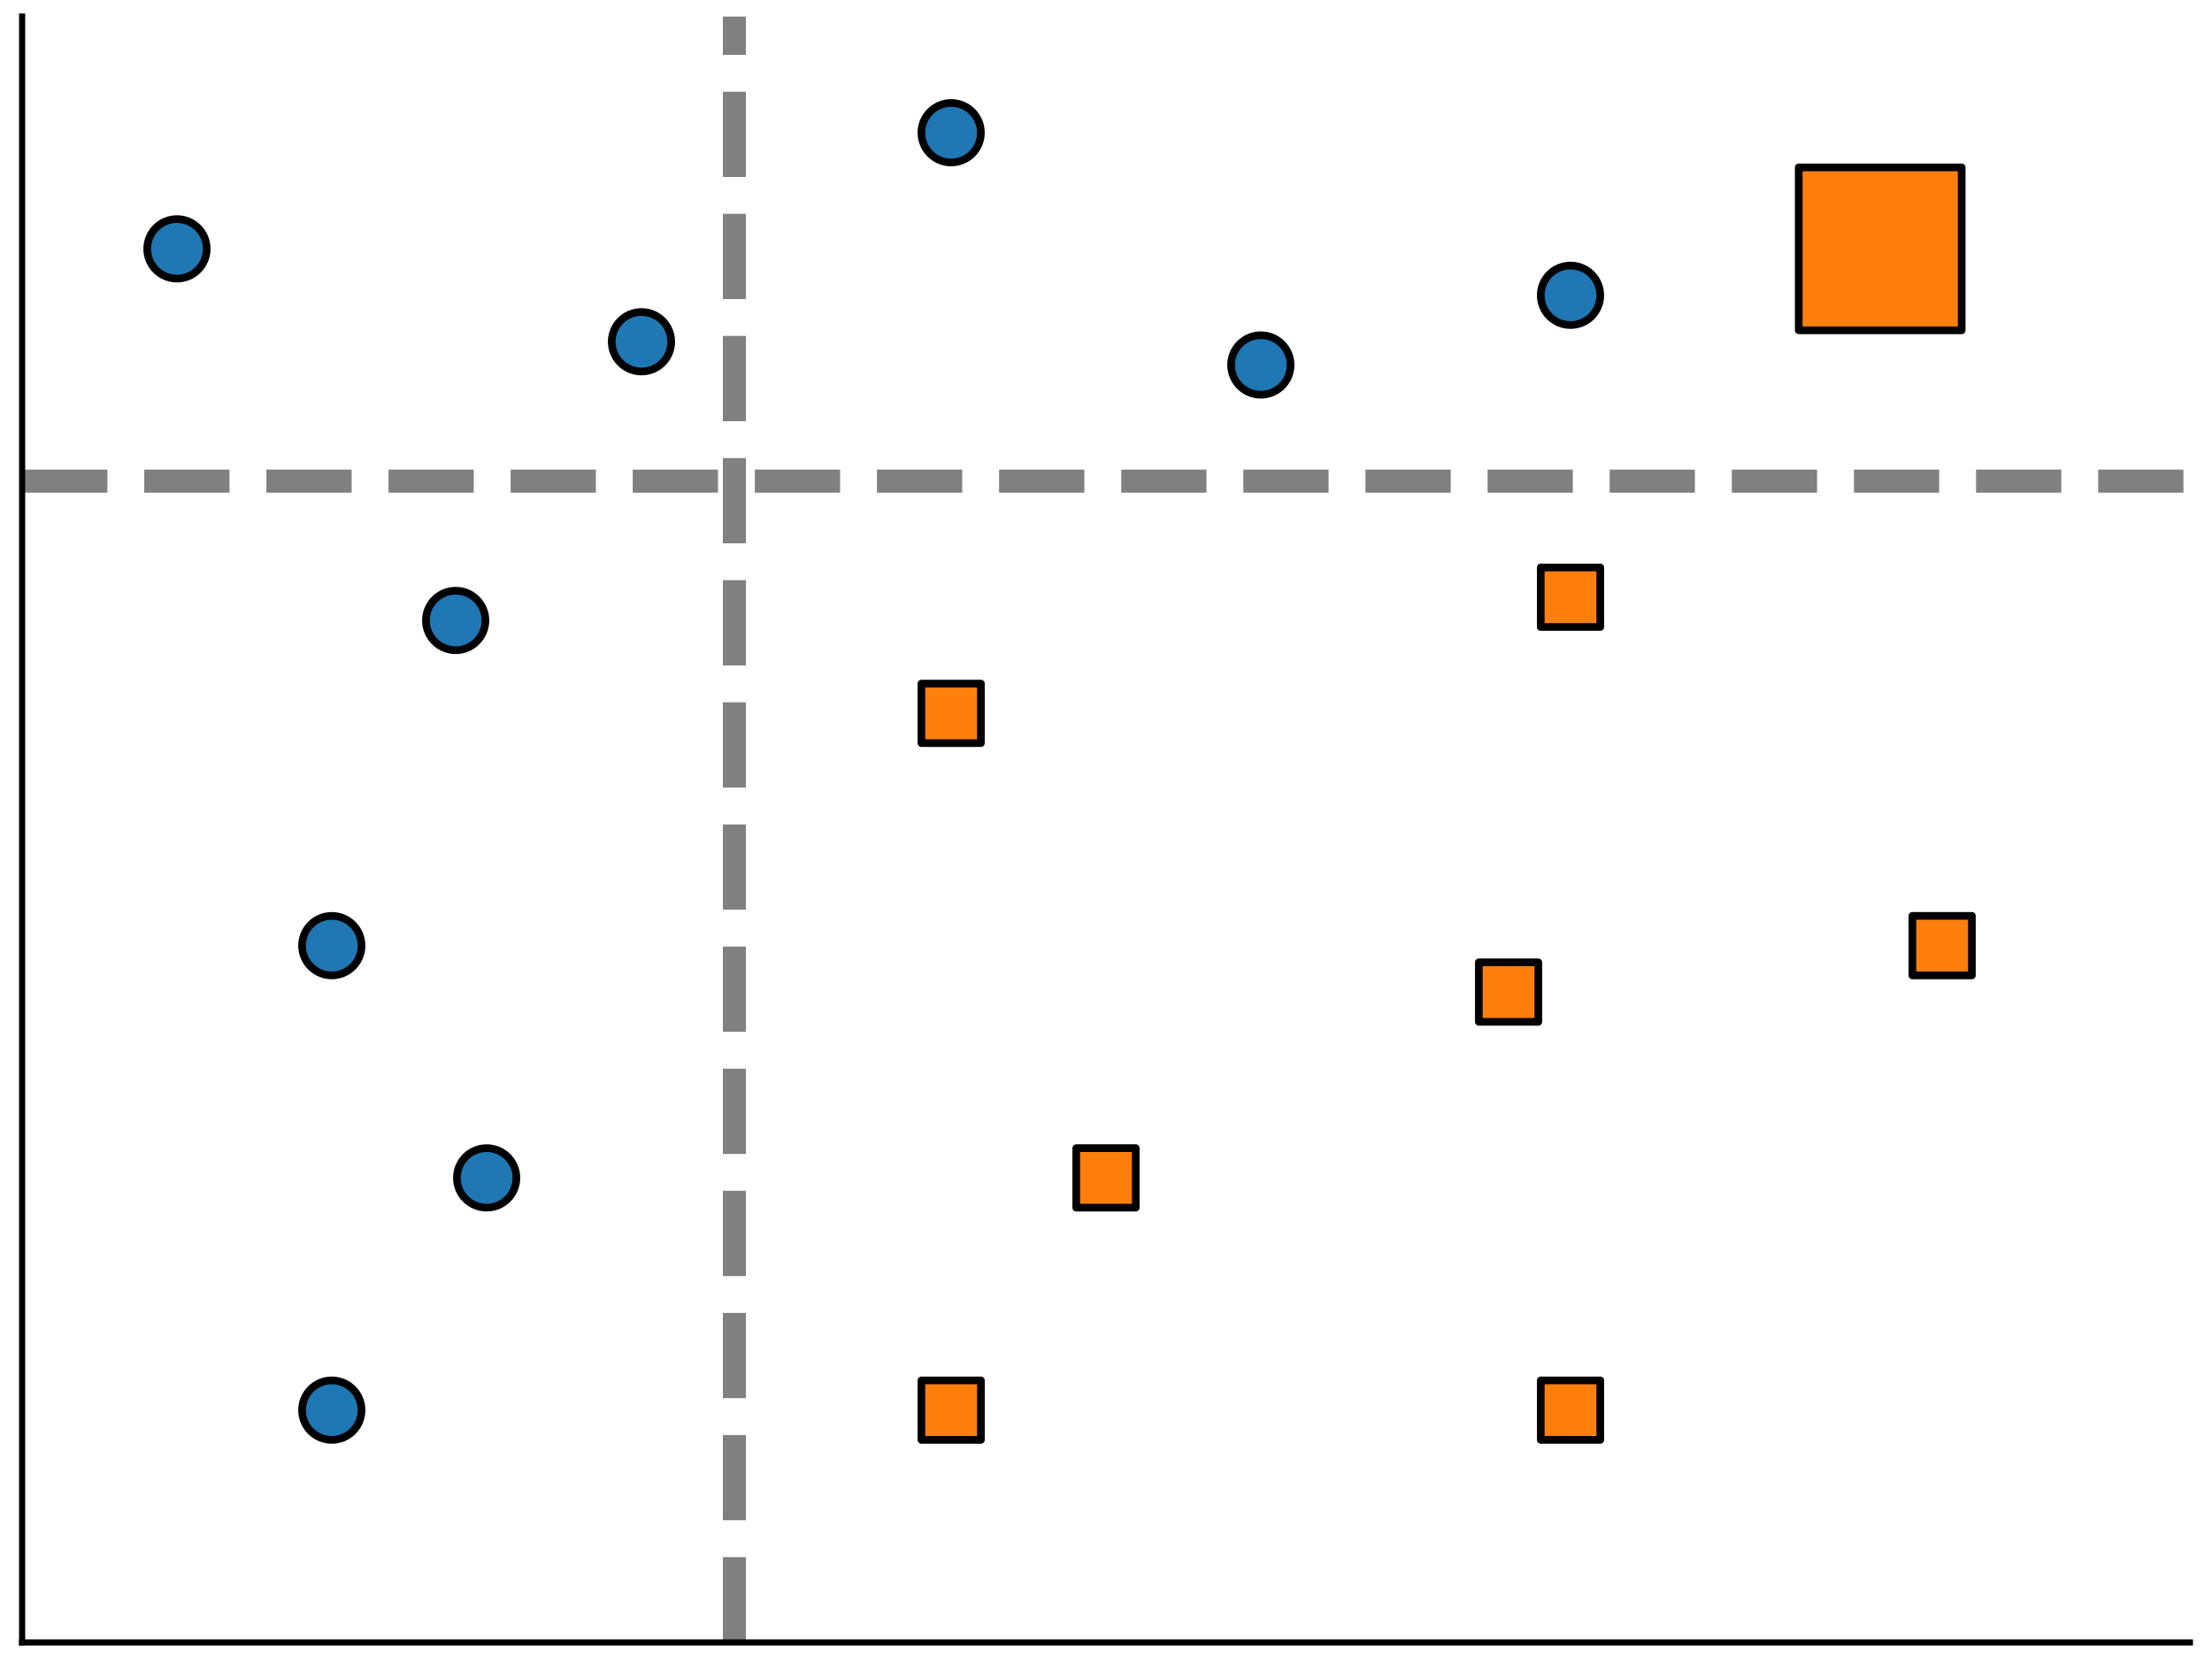 <?xml version="1.0" encoding="utf-8" standalone="no"?>
<!DOCTYPE svg PUBLIC "-//W3C//DTD SVG 1.1//EN"
  "http://www.w3.org/Graphics/SVG/1.1/DTD/svg11.dtd">
<!-- Created with matplotlib (https://matplotlib.org/) -->
<svg height="216pt" version="1.1" viewBox="0 0 288 216" width="288pt" xmlns="http://www.w3.org/2000/svg" xmlns:xlink="http://www.w3.org/1999/xlink">
 <defs>
  <style type="text/css">
*{stroke-linecap:butt;stroke-linejoin:round;}
  </style>
 </defs>
 <g id="figure_1">
  <g id="patch_1">
   <path d="M 0 216 
L 288 216 
L 288 0 
L 0 0 
z
" style="fill:none;"/>
  </g>
  <g id="axes_1">
   <g id="patch_2">
    <path d="M 2.88 213.84 
L 285.12 213.84 
L 285.12 2.16 
L 2.88 2.16 
z
" style="fill:none;"/>
   </g>
   <g id="PathCollection_1">
    <defs>
     <path d="M 0 3.873 
C 1.027 3.873 2.012 3.465 2.739 2.739 
C 3.465 2.012 3.873 1.027 3.873 0 
C 3.873 -1.027 3.465 -2.012 2.739 -2.739 
C 2.012 -3.465 1.027 -3.873 0 -3.873 
C -1.027 -3.873 -2.012 -3.465 -2.739 -2.739 
C -3.465 -2.012 -3.873 -1.027 -3.873 0 
C -3.873 1.027 -3.465 2.012 -2.739 2.739 
C -2.012 3.465 -1.027 3.873 0 3.873 
z
" id="maae7b2c058" style="stroke:#000000;"/>
    </defs>
    <g clip-path="url(#p067fc0d7f1)">
     <use style="fill:#1f77b4;stroke:#000000;" x="43.2" xlink:href="#maae7b2c058" y="183.6"/>
     <use style="fill:#1f77b4;stroke:#000000;" x="43.2" xlink:href="#maae7b2c058" y="123.12"/>
     <use style="fill:#1f77b4;stroke:#000000;" x="63.36" xlink:href="#maae7b2c058" y="153.36"/>
     <use style="fill:#1f77b4;stroke:#000000;" x="59.328" xlink:href="#maae7b2c058" y="80.784"/>
     <use style="fill:#1f77b4;stroke:#000000;" x="23.04" xlink:href="#maae7b2c058" y="32.4"/>
     <use style="fill:#1f77b4;stroke:#000000;" x="83.52" xlink:href="#maae7b2c058" y="44.496"/>
    </g>
   </g>
   <g id="PathCollection_2">
    <g clip-path="url(#p067fc0d7f1)">
     <use style="fill:#1f77b4;stroke:#000000;" x="123.84" xlink:href="#maae7b2c058" y="17.28"/>
     <use style="fill:#1f77b4;stroke:#000000;" x="164.16" xlink:href="#maae7b2c058" y="47.52"/>
     <use style="fill:#1f77b4;stroke:#000000;" x="204.48" xlink:href="#maae7b2c058" y="38.448"/>
    </g>
   </g>
   <g id="PathCollection_3">
    <defs>
     <path d="M -3.873 3.873 
L 3.873 3.873 
L 3.873 -3.873 
L -3.873 -3.873 
z
" id="mcc6e834627" style="stroke:#000000;"/>
    </defs>
    <g clip-path="url(#p067fc0d7f1)">
     <use style="fill:#ff7f0e;stroke:#000000;" x="123.84" xlink:href="#mcc6e834627" y="183.6"/>
     <use style="fill:#ff7f0e;stroke:#000000;" x="123.84" xlink:href="#mcc6e834627" y="92.88"/>
     <use style="fill:#ff7f0e;stroke:#000000;" x="144" xlink:href="#mcc6e834627" y="153.36"/>
     <use style="fill:#ff7f0e;stroke:#000000;" x="204.48" xlink:href="#mcc6e834627" y="77.76"/>
     <use style="fill:#ff7f0e;stroke:#000000;" x="204.48" xlink:href="#mcc6e834627" y="183.6"/>
     <use style="fill:#ff7f0e;stroke:#000000;" x="252.864" xlink:href="#mcc6e834627" y="123.12"/>
     <use style="fill:#ff7f0e;stroke:#000000;" x="196.416" xlink:href="#mcc6e834627" y="129.168"/>
    </g>
   </g>
   <g id="PathCollection_4">
    <g clip-path="url(#p067fc0d7f1)">
     <use style="fill:#ff7f0e;stroke:#000000;" x="244.8" xlink:href="#mcc6e834627" y="32.4"/>
    </g>
   </g>
   <g id="PathCollection_5">
    <defs>
     <path d="M -10.607 10.607 
L 10.607 10.607 
L 10.607 -10.607 
L -10.607 -10.607 
z
" id="m25942cca5e" style="stroke:#000000;"/>
    </defs>
    <g clip-path="url(#p067fc0d7f1)">
     <use style="fill:#ff7f0e;stroke:#000000;" x="244.8" xlink:href="#m25942cca5e" y="32.4"/>
    </g>
   </g>
   <g id="matplotlib.axis_1"/>
   <g id="matplotlib.axis_2"/>
   <g id="line2d_1">
    <path clip-path="url(#p067fc0d7f1)" d="M 95.616 213.84 
L 95.616 2.16 
" style="fill:none;stroke:#808080;stroke-dasharray:11.1,4.8;stroke-dashoffset:0;stroke-width:3;"/>
   </g>
   <g id="line2d_2">
    <path clip-path="url(#p067fc0d7f1)" d="M 2.88 62.64 
L 285.12 62.64 
" style="fill:none;stroke:#808080;stroke-dasharray:11.1,4.8;stroke-dashoffset:0;stroke-width:3;"/>
   </g>
   <g id="patch_3">
    <path d="M 2.88 213.84 
L 2.88 2.16 
" style="fill:none;stroke:#000000;stroke-linecap:square;stroke-linejoin:miter;stroke-width:0.8;"/>
   </g>
   <g id="patch_4">
    <path d="M 2.88 213.84 
L 285.12 213.84 
" style="fill:none;stroke:#000000;stroke-linecap:square;stroke-linejoin:miter;stroke-width:0.8;"/>
   </g>
  </g>
 </g>
 <defs>
  <clipPath id="p067fc0d7f1">
   <rect height="211.68" width="282.24" x="2.88" y="2.16"/>
  </clipPath>
 </defs>
</svg>
